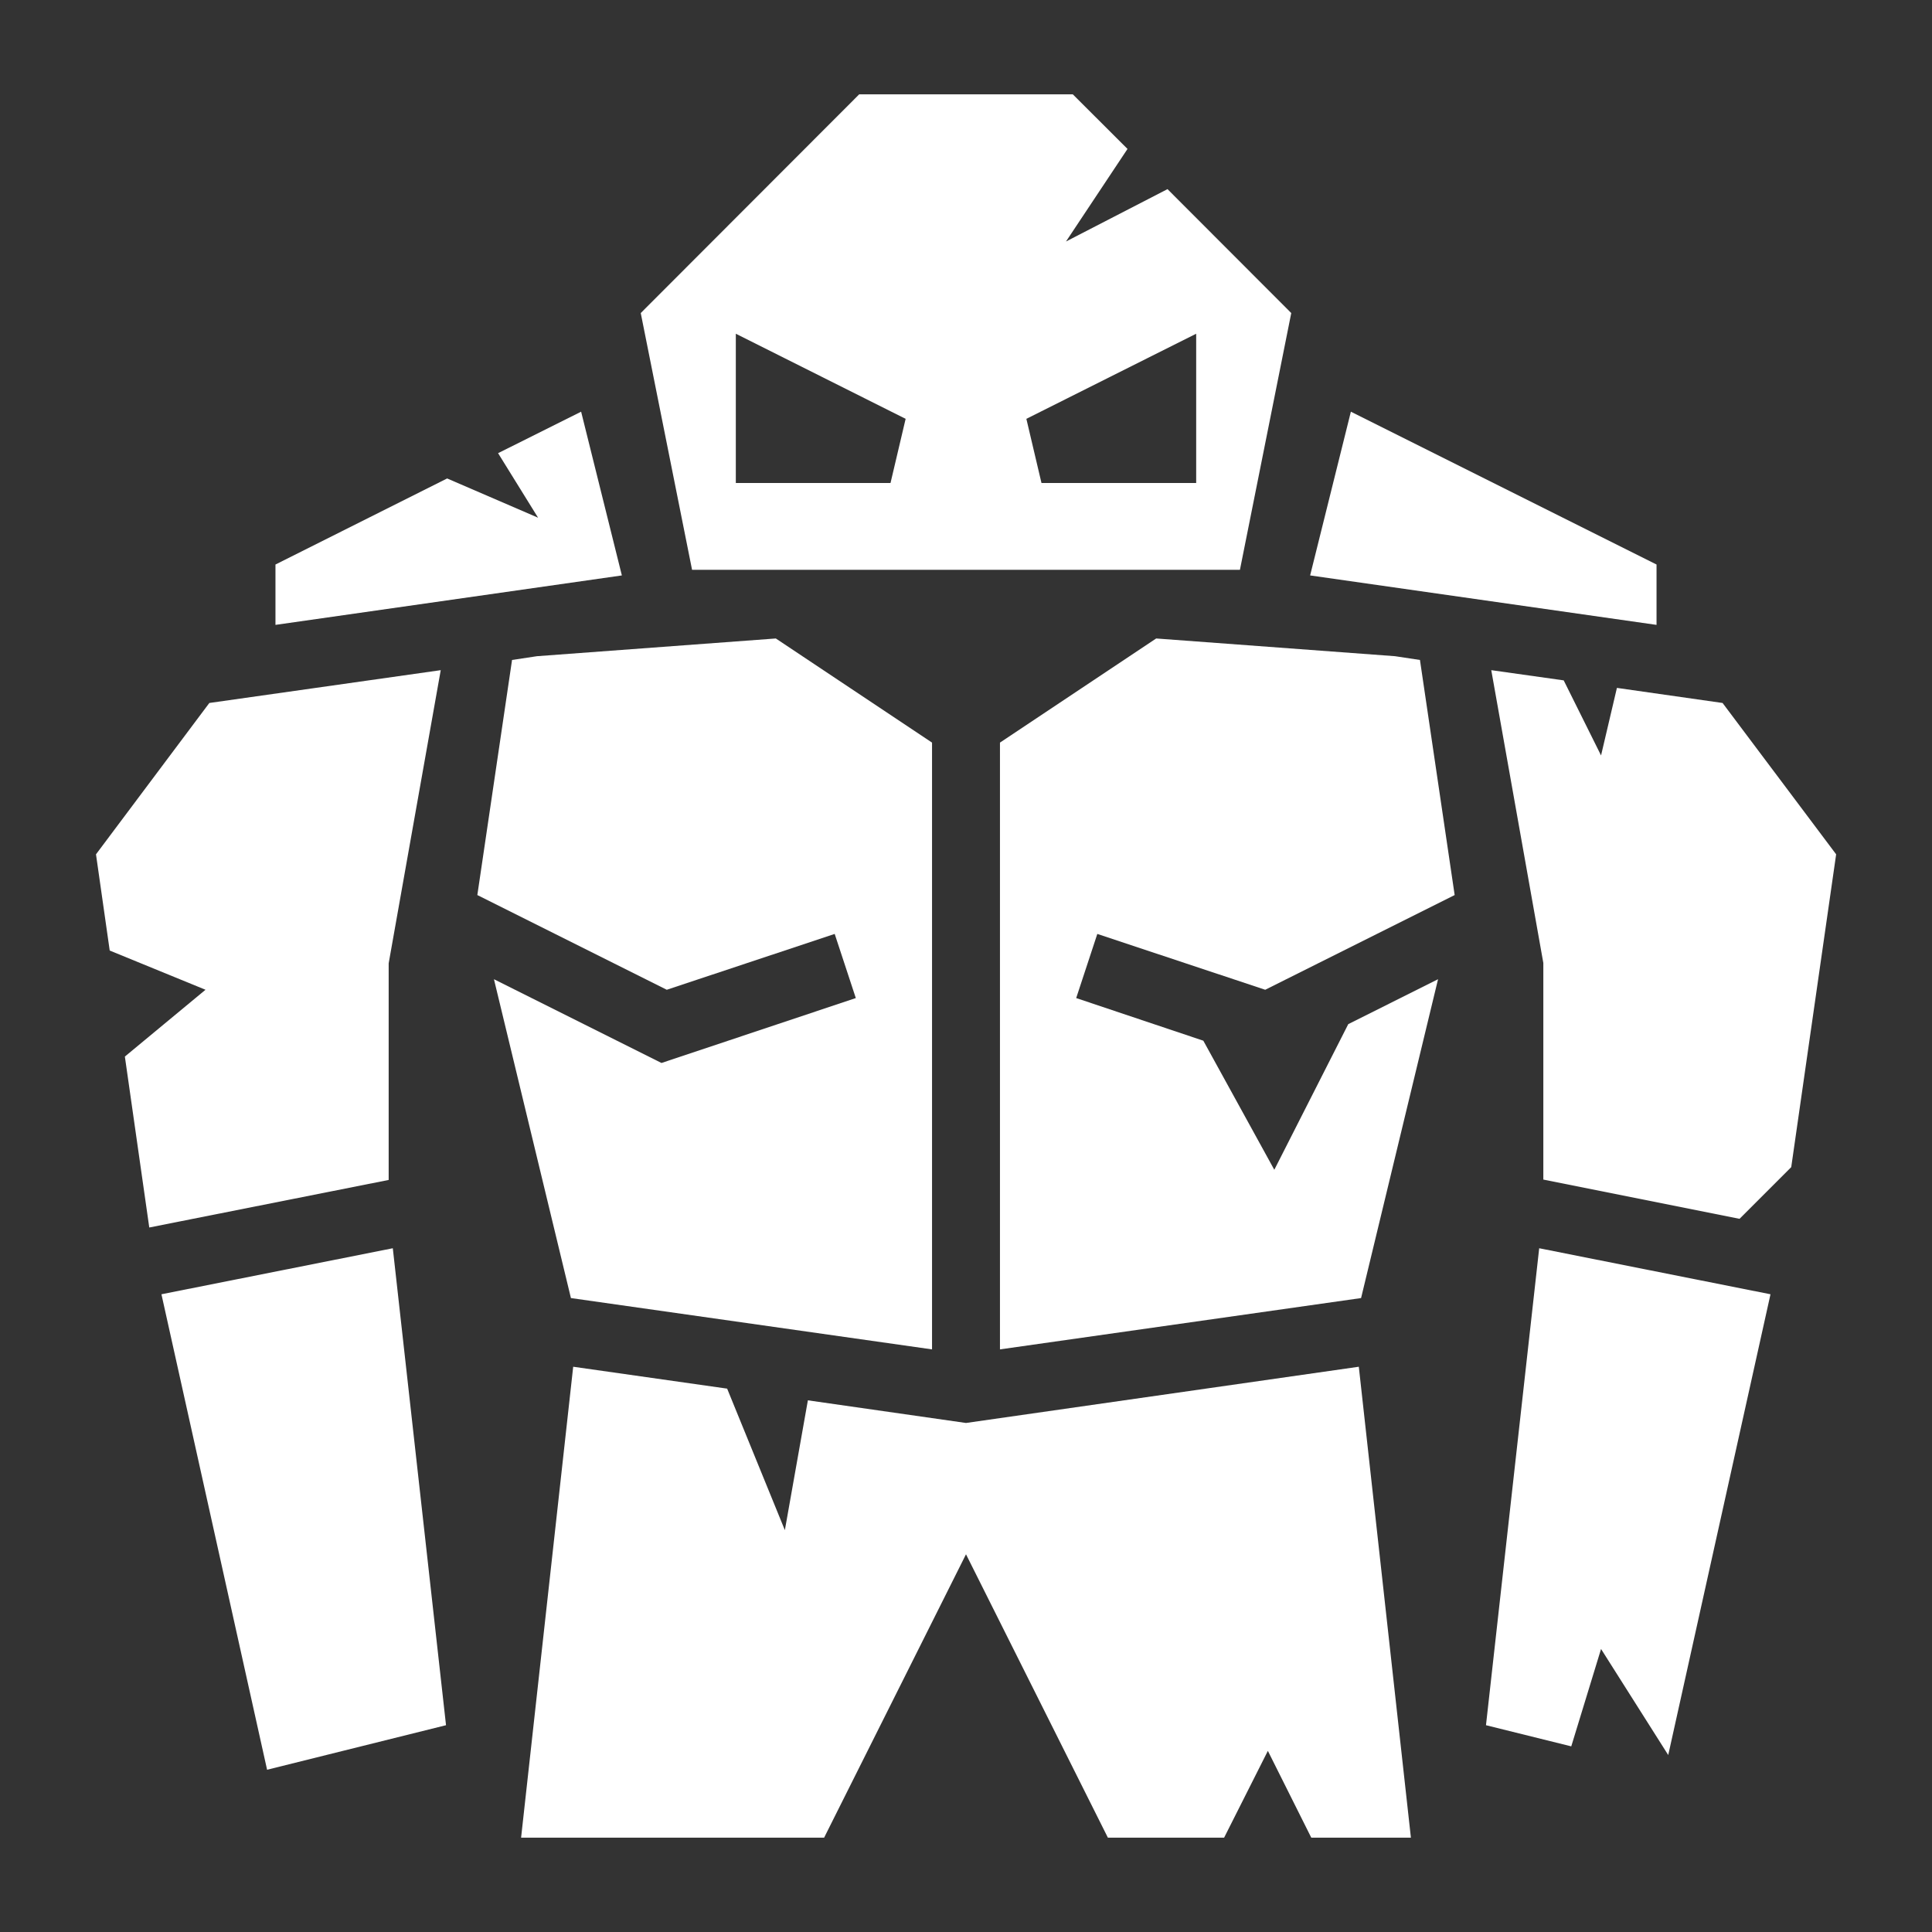 <svg width="57" height="57" viewBox="0 0 57 57" fill="none" xmlns="http://www.w3.org/2000/svg">
<rect x="0" y="0" width="57" height="57" fill="#333333" stroke="none"/>
<path d="M25.349 2.783L18.904 9.236L20.418 16.811H36.582L38.096 9.236L34.445 5.58L31.45 7.125L33.265 4.394L31.651 2.783H25.349ZM21.709 9.846L26.719 12.357L26.273 14.25H21.709V9.846ZM35.291 9.846V14.25H30.727L30.281 12.357L33.844 10.571L35.291 9.846ZM17.145 12.146L14.695 13.37L15.875 15.274L13.192 14.116L8.127 16.655V18.436L18.347 16.977L17.145 12.146ZM39.855 12.146L38.653 16.977L48.873 18.436V16.655L39.855 12.146ZM22.889 18.837L15.842 19.36L15.107 19.471L14.083 26.407L19.672 29.201L24.626 27.554L25.249 29.446L19.516 31.361L14.573 28.89L16.844 38.297L27.498 39.811V21.909L22.889 18.837ZM34.111 18.837L29.502 21.909V39.811L40.156 38.297L42.427 28.89L39.778 30.215L37.596 34.512L35.502 30.704L31.751 29.446L32.374 27.554L37.328 29.201L42.917 26.407L41.893 19.471L41.158 19.36L34.111 18.837ZM13.003 19.772L6.176 20.74L2.832 25.205L3.237 28.044L6.063 29.201L3.684 31.172L4.404 36.215L11.467 34.812V28.422L13.003 19.772ZM43.997 19.772L45.533 28.411V34.801L51.322 35.959L52.847 34.434L54.172 25.205L50.821 20.74L47.704 20.295L47.236 22.288L46.134 20.073L43.997 19.772ZM11.589 36.827L4.763 38.185L7.88 52.213L13.159 50.899L11.589 36.827ZM45.411 36.827L43.841 50.899L46.357 51.523L47.236 48.65L49.218 51.779L52.235 38.185L45.411 36.827ZM16.911 40.323L15.374 54.217H24.314L28.5 45.856L32.686 54.217H36.115L37.406 51.656L38.687 54.217H41.626L40.089 40.323L28.5 41.982L23.835 41.314L23.156 45.144L21.453 40.969L16.911 40.323Z" fill="white"/>
</svg>

